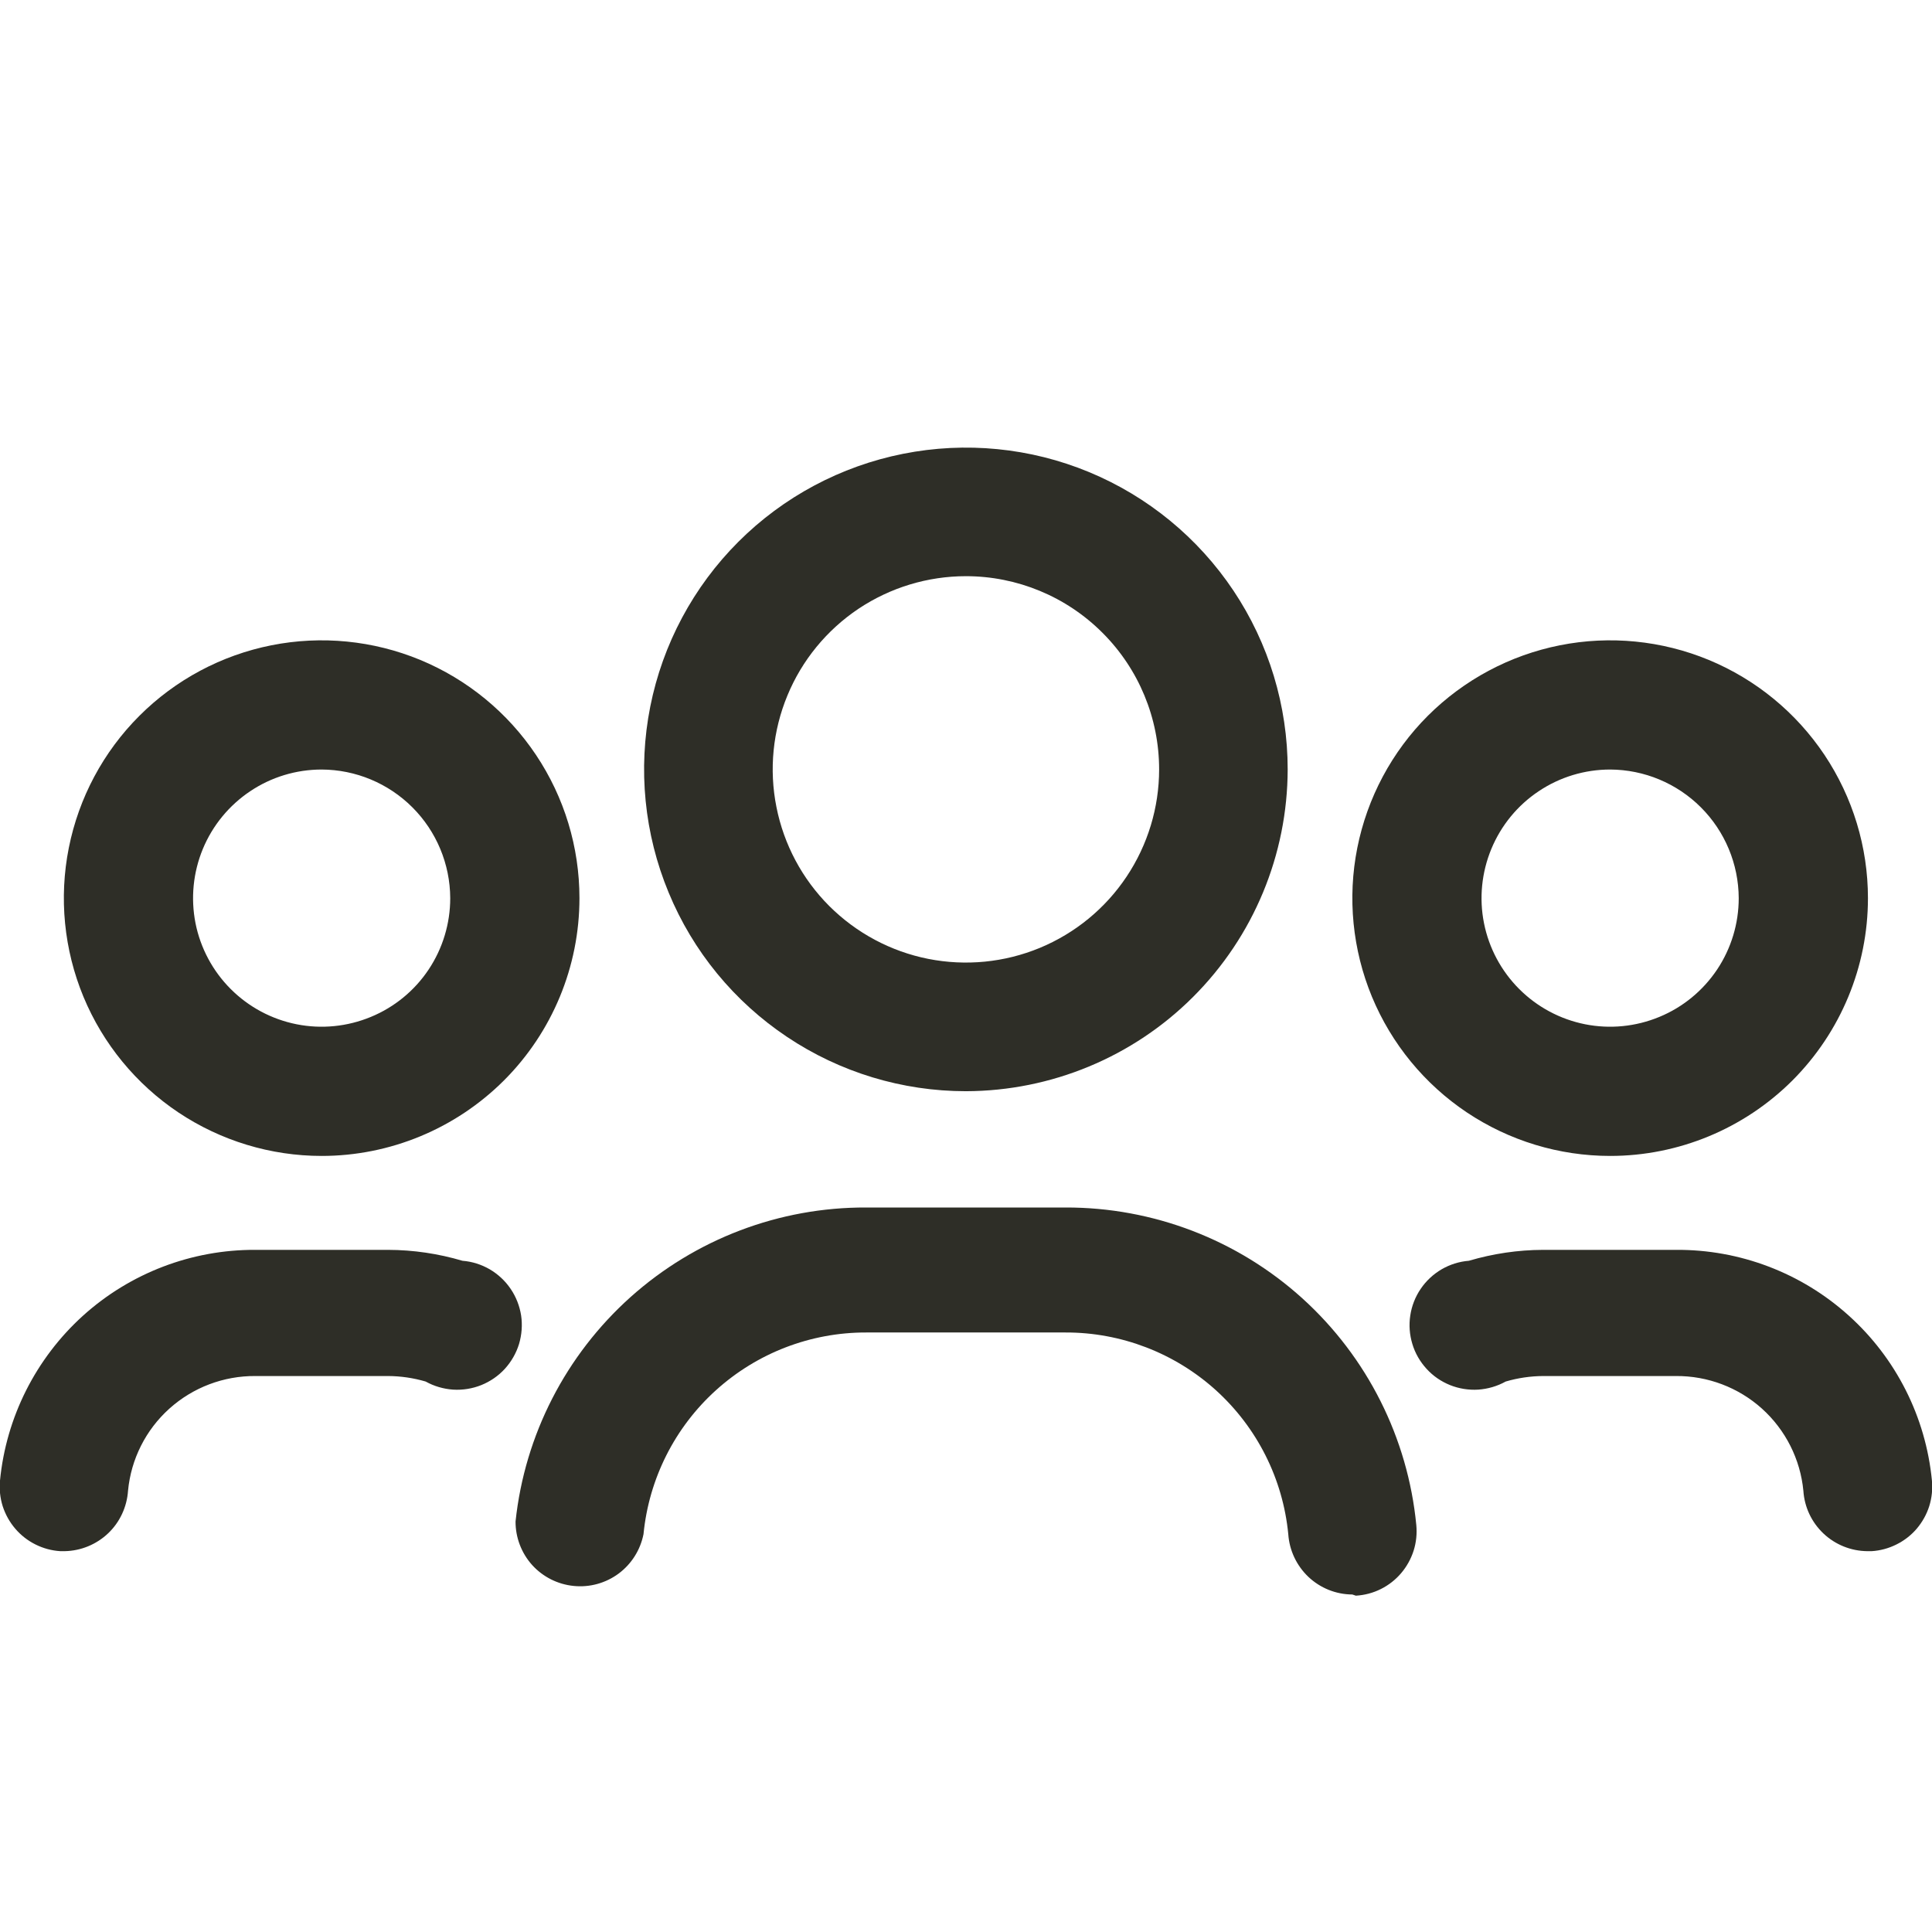 <svg width="26" height="26" viewBox="0 0 26 26" fill="none" xmlns="http://www.w3.org/2000/svg">
<g clip-path="url(#clip0_900_1306)">
<path d="M12.999 14.685C12.142 14.685 11.305 14.431 10.593 13.955C9.88 13.479 9.325 12.803 8.998 12.011C8.67 11.22 8.584 10.349 8.751 9.509C8.918 8.669 9.331 7.897 9.936 7.292C10.542 6.686 11.314 6.274 12.154 6.107C12.994 5.94 13.864 6.025 14.656 6.353C15.447 6.681 16.123 7.236 16.599 7.948C17.075 8.66 17.329 9.498 17.329 10.354C17.327 11.502 16.87 12.602 16.058 13.414C15.247 14.226 14.146 14.682 12.999 14.685ZM12.999 7.754C12.484 7.754 11.982 7.907 11.554 8.192C11.127 8.478 10.793 8.884 10.597 9.359C10.4 9.834 10.348 10.357 10.449 10.861C10.549 11.366 10.796 11.829 11.16 12.193C11.524 12.556 11.987 12.804 12.491 12.904C12.996 13.004 13.518 12.953 13.994 12.756C14.469 12.559 14.875 12.226 15.16 11.799C15.446 11.371 15.599 10.868 15.599 10.354C15.599 9.665 15.325 9.003 14.837 8.516C14.35 8.028 13.688 7.754 12.999 7.754Z" fill="#2E2E27"/>
<path d="M21.669 15.556C20.982 15.556 20.312 15.352 19.741 14.971C19.171 14.59 18.726 14.048 18.463 13.414C18.201 12.78 18.132 12.083 18.266 11.41C18.4 10.737 18.73 10.118 19.215 9.633C19.701 9.148 20.319 8.818 20.992 8.684C21.665 8.55 22.362 8.619 22.996 8.881C23.63 9.144 24.172 9.589 24.553 10.159C24.934 10.73 25.138 11.4 25.138 12.087C25.138 13.007 24.772 13.889 24.122 14.54C23.471 15.19 22.589 15.556 21.669 15.556ZM21.669 10.356C21.326 10.356 20.992 10.457 20.707 10.648C20.422 10.838 20.201 11.108 20.07 11.424C19.939 11.741 19.904 12.088 19.971 12.424C20.038 12.76 20.203 13.068 20.445 13.31C20.687 13.552 20.995 13.717 21.331 13.784C21.667 13.851 22.015 13.816 22.331 13.685C22.647 13.555 22.917 13.333 23.108 13.048C23.298 12.763 23.399 12.429 23.399 12.087C23.397 11.628 23.214 11.189 22.89 10.865C22.566 10.541 22.127 10.358 21.669 10.356Z" fill="#2E2E27"/>
<path d="M4.329 15.556C3.643 15.556 2.972 15.352 2.401 14.971C1.831 14.59 1.386 14.048 1.123 13.414C0.861 12.78 0.792 12.083 0.926 11.41C1.06 10.737 1.39 10.118 1.876 9.633C2.361 9.148 2.979 8.818 3.652 8.684C4.325 8.55 5.022 8.619 5.656 8.881C6.29 9.144 6.832 9.589 7.213 10.159C7.595 10.73 7.798 11.4 7.798 12.087C7.798 13.007 7.433 13.889 6.782 14.54C6.131 15.19 5.249 15.556 4.329 15.556ZM4.329 10.356C3.986 10.356 3.652 10.457 3.367 10.648C3.083 10.838 2.861 11.108 2.73 11.424C2.599 11.741 2.565 12.088 2.631 12.424C2.698 12.76 2.863 13.068 3.105 13.31C3.347 13.552 3.655 13.717 3.991 13.784C4.327 13.851 4.675 13.816 4.991 13.685C5.307 13.555 5.578 13.333 5.768 13.048C5.958 12.763 6.059 12.429 6.059 12.087C6.057 11.628 5.874 11.189 5.55 10.865C5.226 10.541 4.787 10.358 4.329 10.356Z" fill="#2E2E27"/>
<path d="M18.199 21.458C17.979 21.457 17.768 21.372 17.608 21.221C17.449 21.07 17.352 20.865 17.337 20.646C17.265 19.901 16.917 19.211 16.363 18.709C15.809 18.208 15.087 17.93 14.339 17.932H11.658C10.91 17.93 10.189 18.208 9.635 18.709C9.08 19.211 8.733 19.901 8.66 20.646C8.618 20.858 8.499 21.047 8.326 21.176C8.152 21.305 7.936 21.365 7.721 21.343C7.506 21.322 7.306 21.221 7.161 21.061C7.017 20.9 6.937 20.691 6.938 20.475C7.062 19.311 7.614 18.236 8.486 17.455C9.358 16.675 10.488 16.245 11.658 16.25H14.339C15.517 16.247 16.654 16.683 17.527 17.473C18.4 18.264 18.947 19.352 19.06 20.524C19.071 20.64 19.059 20.757 19.024 20.868C18.988 20.98 18.931 21.083 18.855 21.172C18.78 21.26 18.687 21.333 18.582 21.385C18.478 21.437 18.364 21.467 18.247 21.474L18.199 21.458Z" fill="#2E2E27"/>
<path d="M25.13 20.875C24.91 20.873 24.699 20.788 24.54 20.638C24.38 20.487 24.283 20.282 24.269 20.062C24.228 19.637 24.029 19.243 23.712 18.957C23.394 18.671 22.981 18.515 22.554 18.518H20.767C20.596 18.519 20.427 18.544 20.263 18.592C20.15 18.655 20.023 18.692 19.894 18.701C19.764 18.709 19.634 18.688 19.514 18.64C19.393 18.591 19.285 18.517 19.198 18.421C19.11 18.325 19.044 18.211 19.007 18.087C18.969 17.962 18.959 17.831 18.979 17.703C18.998 17.575 19.046 17.452 19.119 17.345C19.192 17.237 19.288 17.148 19.4 17.082C19.512 17.017 19.638 16.977 19.767 16.967C20.092 16.871 20.428 16.821 20.767 16.82H22.554C23.412 16.814 24.241 17.129 24.879 17.704C25.517 18.278 25.916 19.07 25.999 19.924C26.01 20.04 25.998 20.157 25.963 20.269C25.928 20.38 25.87 20.483 25.795 20.572C25.719 20.661 25.626 20.733 25.521 20.785C25.417 20.837 25.303 20.868 25.187 20.875H25.13Z" fill="#2E2E27"/>
<path d="M0.869 20.875H0.813C0.696 20.868 0.582 20.837 0.478 20.785C0.373 20.733 0.28 20.66 0.205 20.572C0.129 20.483 0.072 20.38 0.036 20.269C0.001 20.157 -0.011 20.04 5.16986e-05 19.924C0.083 19.072 0.482 18.281 1.117 17.706C1.753 17.132 2.58 16.816 3.437 16.82H5.224C5.563 16.821 5.899 16.871 6.224 16.967C6.353 16.977 6.479 17.017 6.591 17.082C6.703 17.148 6.799 17.237 6.872 17.345C6.945 17.452 6.993 17.575 7.013 17.703C7.032 17.831 7.022 17.962 6.985 18.087C6.947 18.211 6.881 18.325 6.794 18.421C6.706 18.517 6.598 18.591 6.477 18.64C6.357 18.688 6.227 18.709 6.097 18.701C5.968 18.692 5.841 18.655 5.728 18.592C5.564 18.544 5.395 18.519 5.224 18.518H3.437C3.01 18.515 2.597 18.671 2.279 18.957C1.962 19.242 1.763 19.637 1.723 20.062C1.708 20.28 1.613 20.485 1.455 20.635C1.297 20.785 1.088 20.871 0.869 20.875Z" fill="#2E2E27"/>
</g>
<defs>
<clipPath id="clip0_900_1306">
<rect width="26" height="26" fill="white"/>
</clipPath>
</defs>
</svg>
